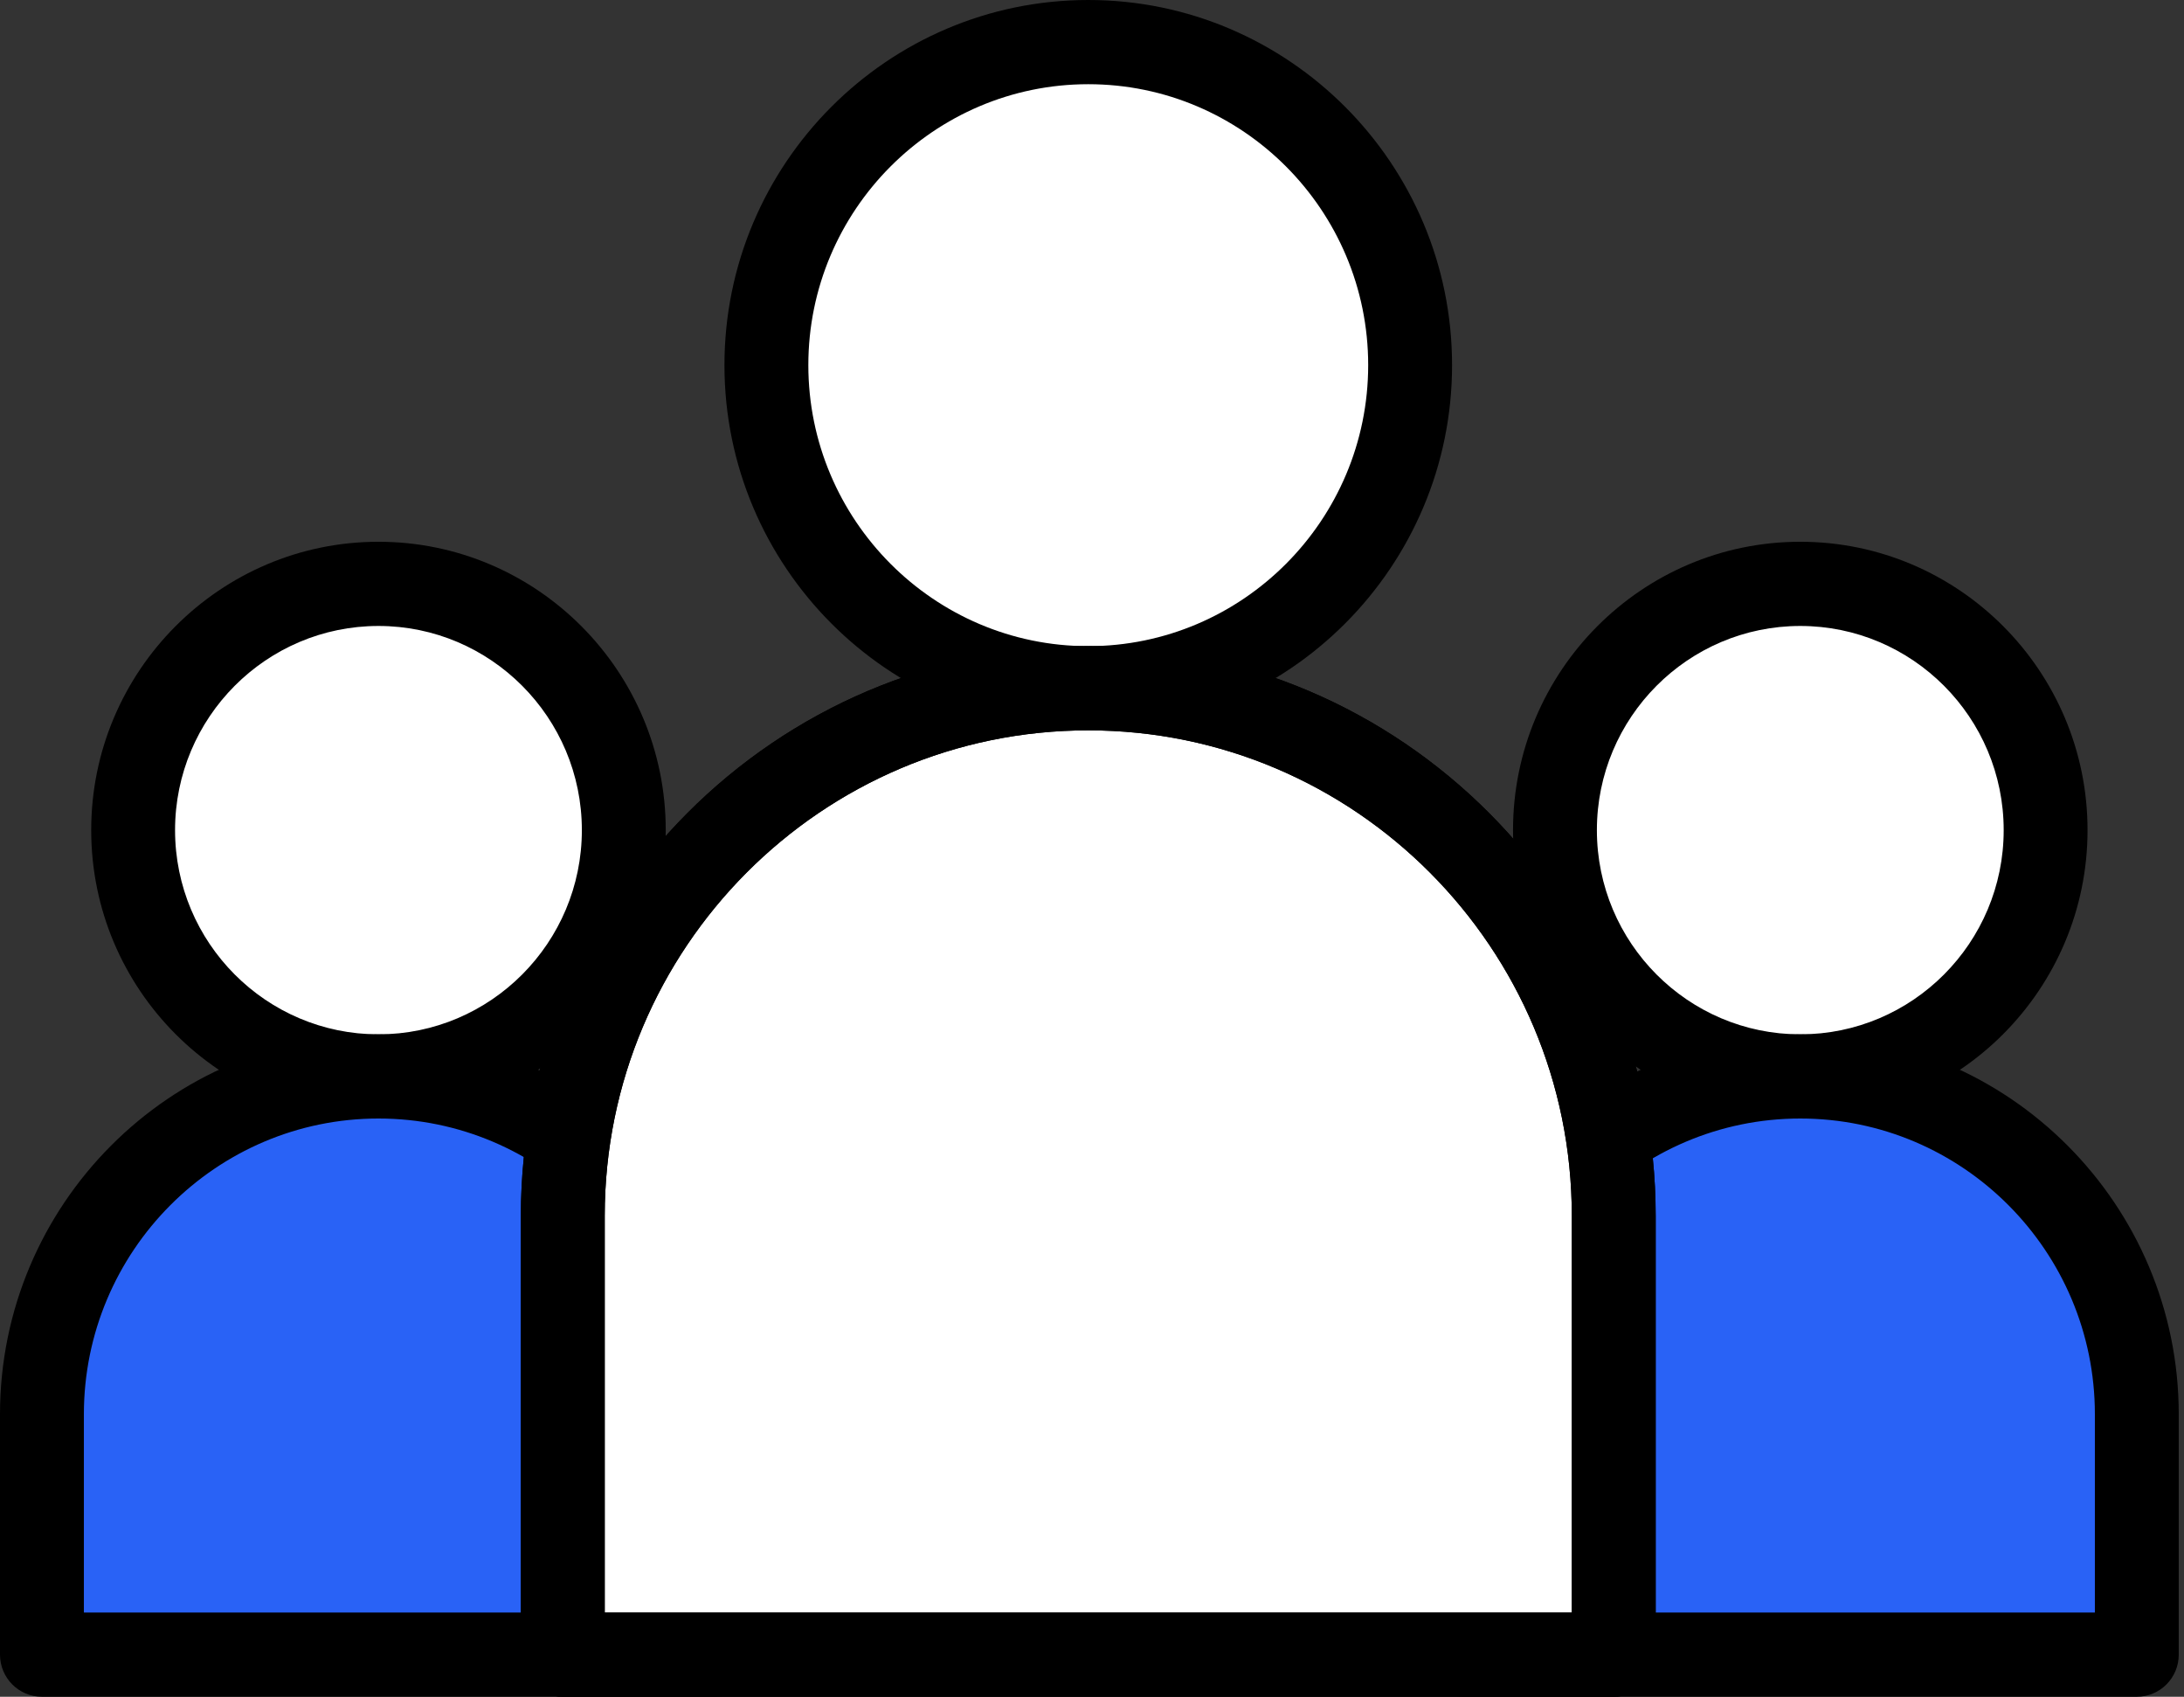 <svg width="103" height="80" viewBox="0 0 103 80" fill="none" xmlns="http://www.w3.org/2000/svg">
<rect x="0" y="0" width="103" height="80" fill="#333333" stroke="none"/>
<path d="M29.42 39.139C29.42 45.551 24.238 50.752 17.849 50.752C11.461 50.752 6.279 45.551 6.279 39.139C6.279 32.728 11.461 27.527 17.849 27.527C24.238 27.527 29.42 32.723 29.42 39.139Z" fill="white"/>
<path d="M17.849 52.737C10.378 52.737 4.301 46.638 4.301 39.14C4.301 31.642 10.378 25.543 17.849 25.543C25.32 25.543 31.397 31.642 31.397 39.14C31.397 46.638 25.32 52.737 17.849 52.737ZM17.849 29.513C12.558 29.513 8.256 33.83 8.256 39.14C8.256 44.45 12.558 48.767 17.849 48.767C23.139 48.767 27.441 44.45 27.441 39.14C27.441 33.83 23.139 29.513 17.849 29.513Z" fill="black"/>
<path d="M33.722 66.68C33.722 57.881 26.617 50.75 17.851 50.75C9.084 50.75 1.979 57.881 1.979 66.68V78.014H33.722V66.68Z" fill="#2962F6"/>
<path d="M33.722 79.999H1.978C0.885 79.999 0 79.111 0 78.014V66.68C0 56.8 8.005 48.766 17.85 48.766C27.694 48.766 35.7 56.805 35.7 66.68V78.014C35.7 79.111 34.814 79.999 33.722 79.999ZM3.956 76.029H31.744V66.68C31.744 58.988 25.509 52.736 17.85 52.736C10.191 52.736 3.956 58.993 3.956 66.68V76.029Z" fill="black"/>
<path d="M96.472 39.139C96.472 45.551 91.291 50.752 84.902 50.752C78.514 50.752 73.332 45.551 73.332 39.139C73.332 32.728 78.514 27.527 84.902 27.527C91.291 27.527 96.472 32.723 96.472 39.139Z" fill="white"/>
<path d="M84.903 52.737C77.432 52.737 71.356 46.638 71.356 39.14C71.356 31.642 77.432 25.543 84.903 25.543C92.375 25.543 98.451 31.642 98.451 39.14C98.451 46.638 92.375 52.737 84.903 52.737ZM84.903 29.513C79.613 29.513 75.311 33.83 75.311 39.14C75.311 44.45 79.613 48.767 84.903 48.767C90.194 48.767 94.496 44.45 94.496 39.14C94.496 33.83 90.194 29.513 84.903 29.513Z" fill="black"/>
<path d="M100.775 66.68C100.775 57.881 93.67 50.75 84.903 50.75C76.136 50.75 69.031 57.881 69.031 66.68V78.014H100.775V66.68Z" fill="#2962F6"/>
<path d="M100.774 79.999H69.031C67.938 79.999 67.053 79.111 67.053 78.014V66.68C67.053 56.8 75.063 48.766 84.903 48.766C94.742 48.766 102.752 56.805 102.752 66.68V78.014C102.752 79.111 101.867 79.999 100.774 79.999ZM71.008 76.029H98.797V66.68C98.797 58.988 92.562 52.736 84.903 52.736C77.243 52.736 71.008 58.993 71.008 66.68V76.029Z" fill="black"/>
<path d="M66.504 17.214C66.504 25.631 59.71 32.449 51.324 32.449C42.938 32.449 36.145 25.631 36.145 17.214C36.145 8.798 42.938 1.984 51.324 1.984C59.71 1.984 66.504 8.803 66.504 17.214Z" fill="white"/>
<path d="M51.324 34.435C41.865 34.435 34.166 26.708 34.166 17.215C34.166 7.722 41.865 0 51.324 0C60.782 0 68.481 7.722 68.481 17.215C68.481 26.708 60.782 34.435 51.324 34.435ZM51.324 3.97C44.045 3.97 38.122 9.915 38.122 17.215C38.122 24.515 44.045 30.465 51.324 30.465C58.602 30.465 64.525 24.52 64.525 17.215C64.525 9.91 58.602 3.97 51.324 3.97Z" fill="black"/>
<path d="M76.107 57.321C76.107 43.585 65.011 32.449 51.325 32.449C37.639 32.449 26.543 43.585 26.543 57.321V78.015H76.107V57.321Z" fill="white"/>
<path d="M76.106 80H26.542C25.45 80 24.564 79.112 24.564 78.015V57.322C24.564 42.514 36.57 30.465 51.324 30.465C66.079 30.465 78.084 42.514 78.084 57.322V78.015C78.084 79.112 77.199 80 76.106 80ZM28.52 76.03H74.128V57.322C74.128 44.702 63.898 34.435 51.324 34.435C38.75 34.435 28.52 44.702 28.52 57.322V76.03Z" fill="black"/>
<path d="M76.106 80H26.542C25.45 80 24.564 79.112 24.564 78.015V57.322C24.564 42.514 36.57 30.465 51.324 30.465C66.079 30.465 78.084 42.514 78.084 57.322V78.015C78.084 79.112 77.199 80 76.106 80ZM28.52 76.03H74.128V57.322C74.128 44.702 63.898 34.435 51.324 34.435C38.75 34.435 28.52 44.702 28.52 57.322V76.03Z" fill="black"/>
</svg>
